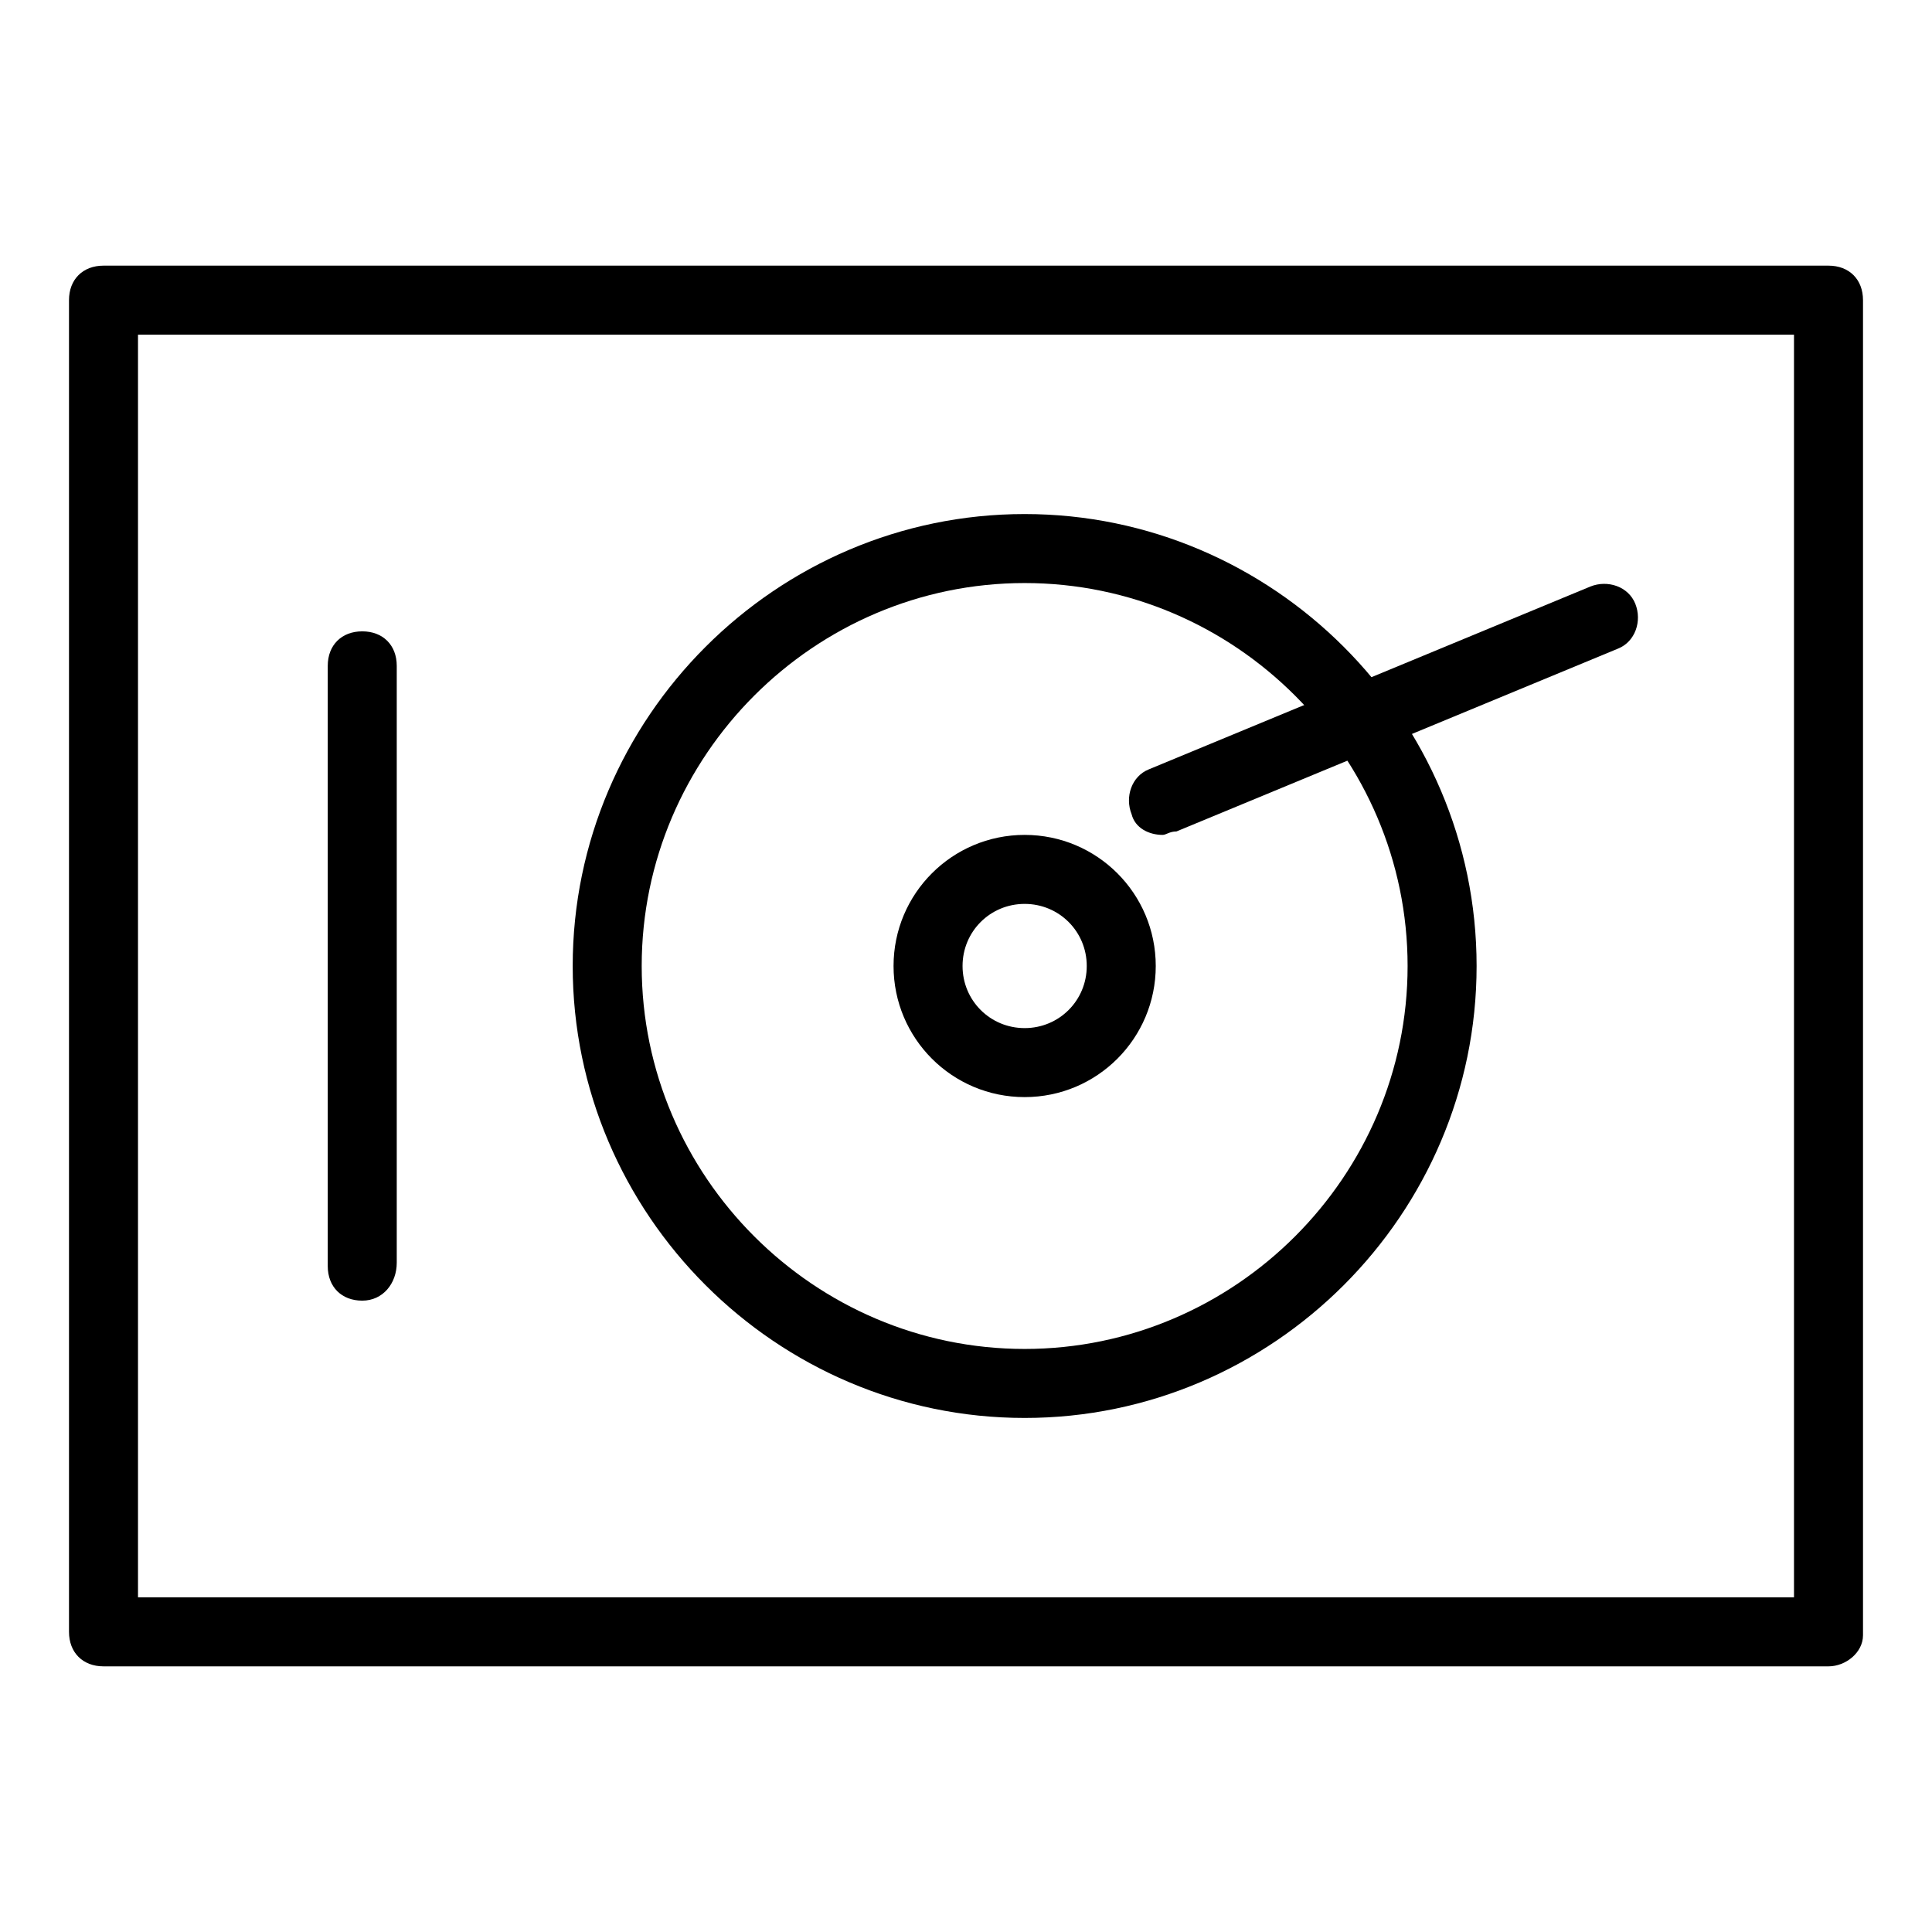 <svg xmlns="http://www.w3.org/2000/svg" viewBox="0 0 56 56">
<path d="M53,48.3H3c-0.6,0-1-0.4-1-1V8.7c0-0.6,0.4-1,1-1h50c0.6,0,1,0.4,1,1v38.7C54,47.9,53.5,48.3,53,48.3z M4,46.3h48V9.7H4V46.3z"/>
<path d="M29.7,41.1c-7.2,0-13.1-5.9-13.1-13.1s5.9-13.1,13.1-13.1S42.8,20.8,42.8,28S36.9,41.1,29.7,41.1z M29.7,16.9c-6.1,0-11.1,5-11.1,11.1c0,6.1,5,11.1,11.1,11.1c6.1,0,11.1-5,11.1-11.1C40.8,21.9,35.8,16.9,29.7,16.9z"/>
<path d="M29.7,31.8c-2.1,0-3.8-1.7-3.8-3.8c0-2.1,1.7-3.8,3.8-3.8c2.1,0,3.8,1.7,3.8,3.8C33.5,30.1,31.8,31.8,29.7,31.8z M29.7,26.2c-1,0-1.8,0.8-1.8,1.8s0.8,1.8,1.8,1.8s1.8-0.8,1.8-1.8S30.7,26.2,29.7,26.2z"/>
<path d="M33.7,24.2c-0.4,0-0.8-0.2-0.9-0.6c-0.2-0.5,0-1.1,0.5-1.3l12.8-5.3c0.5-0.2,1.1,0,1.3,0.5c0.2,0.5,0,1.1-0.5,1.3l-12.8,5.3C33.9,24.1,33.8,24.2,33.7,24.2z"/>
<path d="M10.5,37.7c-0.6,0-1-0.4-1-1V19.3c0-0.6,0.4-1,1-1s1,0.4,1,1v17.3C11.5,37.2,11.1,37.7,10.5,37.7z"/>
</svg>

